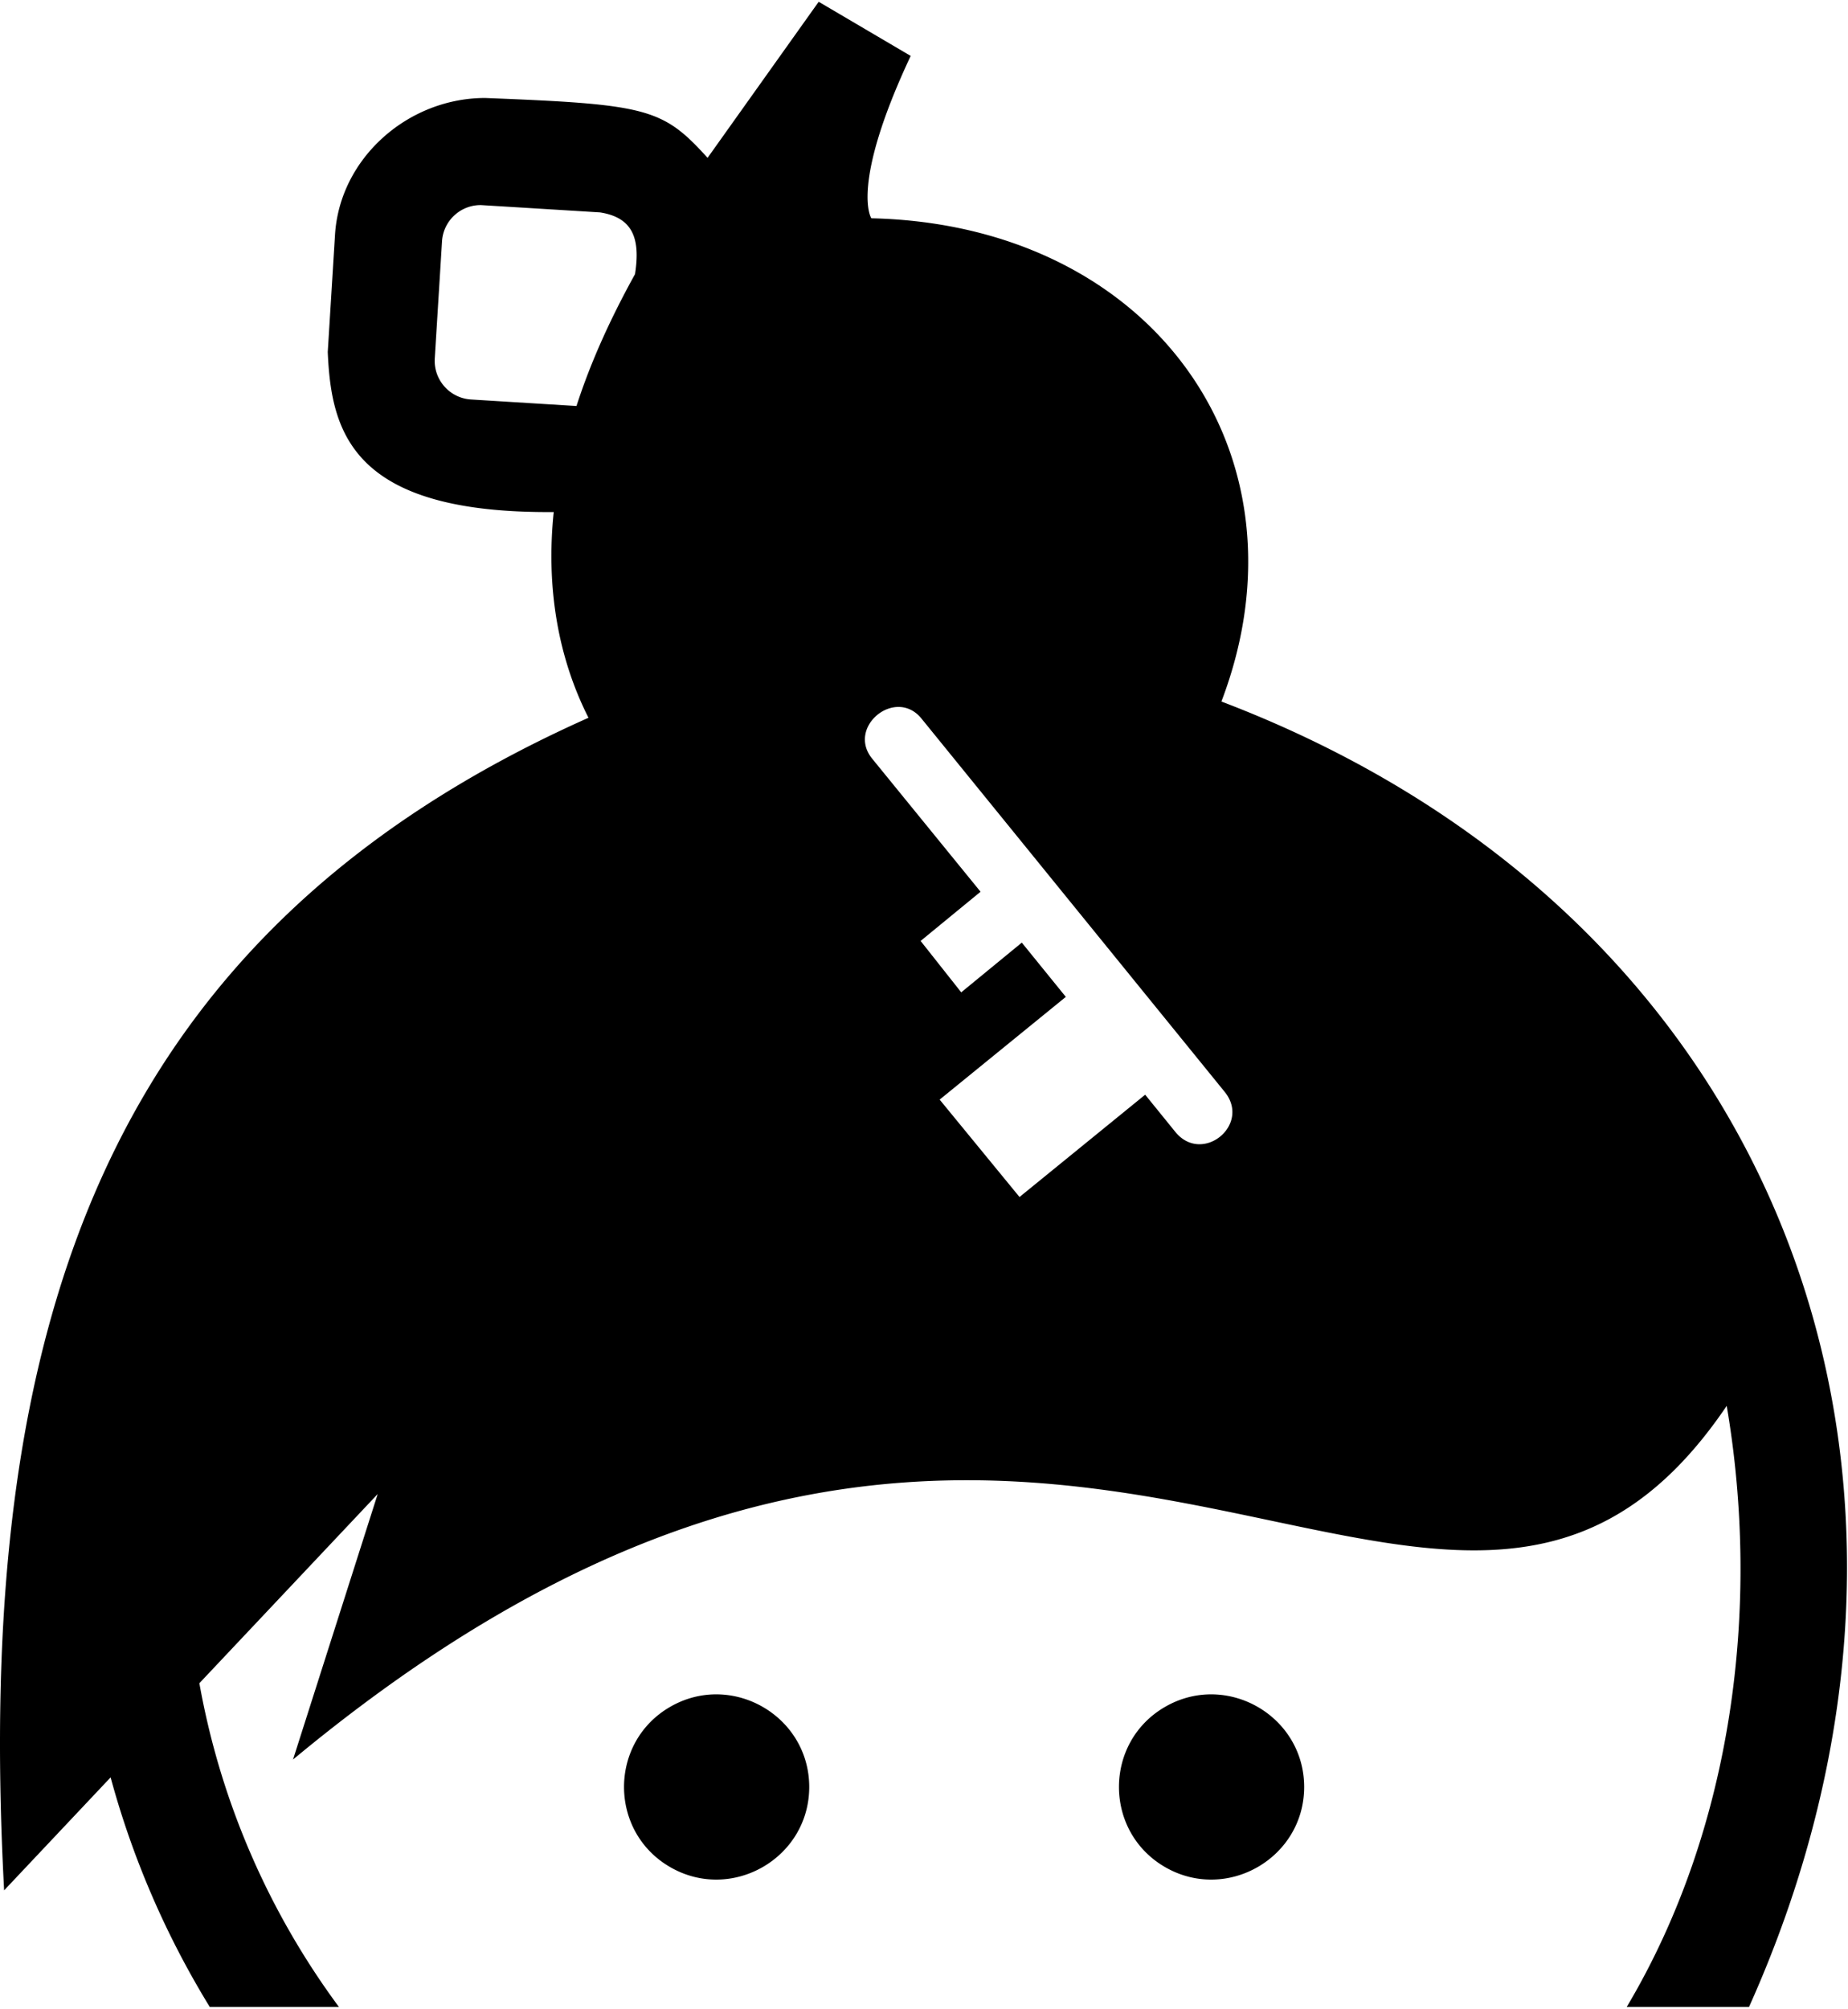<svg xmlns="http://www.w3.org/2000/svg" width="3em" height="3.26em" viewBox="0 0 472 512"><path fill="currentColor" fill-rule="evenodd" d="M150.308 182.819c-7.814-15.421-10.87-33.354-8.88-52.529c-51.56.435-56.84-20.355-57.715-40.875l1.854-29.93c1.215-19.6 18.697-34.919 38.338-34.919c41.422 1.62 45.335 2.598 56.818 15.284L209.103 0l23.498 13.825c-15.545 33.091-10.105 41.39-10.046 41.458c71.697 1.631 113.497 60.152 89.407 123.388C456.277 233.618 507.277 377.208 446.714 512H415.48c27.055-45.44 34.305-102.158 25.54-153.485c-72.846 107.605-171.848-71.037-366.178 90.307l21.625-67.794l-45.546 48.305c5.46 30.528 17.9 58.664 35.651 82.667H53.58a224.5 224.5 0 0 1-25.328-58.626l-27.2 28.848c-7.765-144.584 26.024-244.466 149.256-299.403m56.376 273.007c0-18.139-19.77-29.537-35.502-20.468s-15.732 31.866 0 40.935s35.502-2.329 35.502-20.467m126.412 0c0-18.139-19.771-29.537-35.503-20.468s-15.731 31.866 0 40.935s35.503-2.329 35.503-20.467M162.187 69.553c-6.145 11.102-11.254 22.234-14.946 33.664l-26.94-1.667c-5.425-.332-9.576-5.017-9.26-10.442l1.854-29.928c.324-5.225 4.658-9.268 9.866-9.268c.197 0 30.513 1.87 30.513 1.87c8.238 1.306 10.363 6.505 8.913 15.771m73.157 113.457l77.43 95.3c6.872 8.423-5.703 18.684-12.576 10.261l-7.71-9.505l-32.092 26.12l-20.398-24.869l32.225-26.23l-11.242-13.857l-15.472 12.697l-10.374-13.122l15.31-12.564l-27.676-33.97c-6.61-8.1 5.966-18.36 12.575-10.261" clip-rule="evenodd"/></svg>